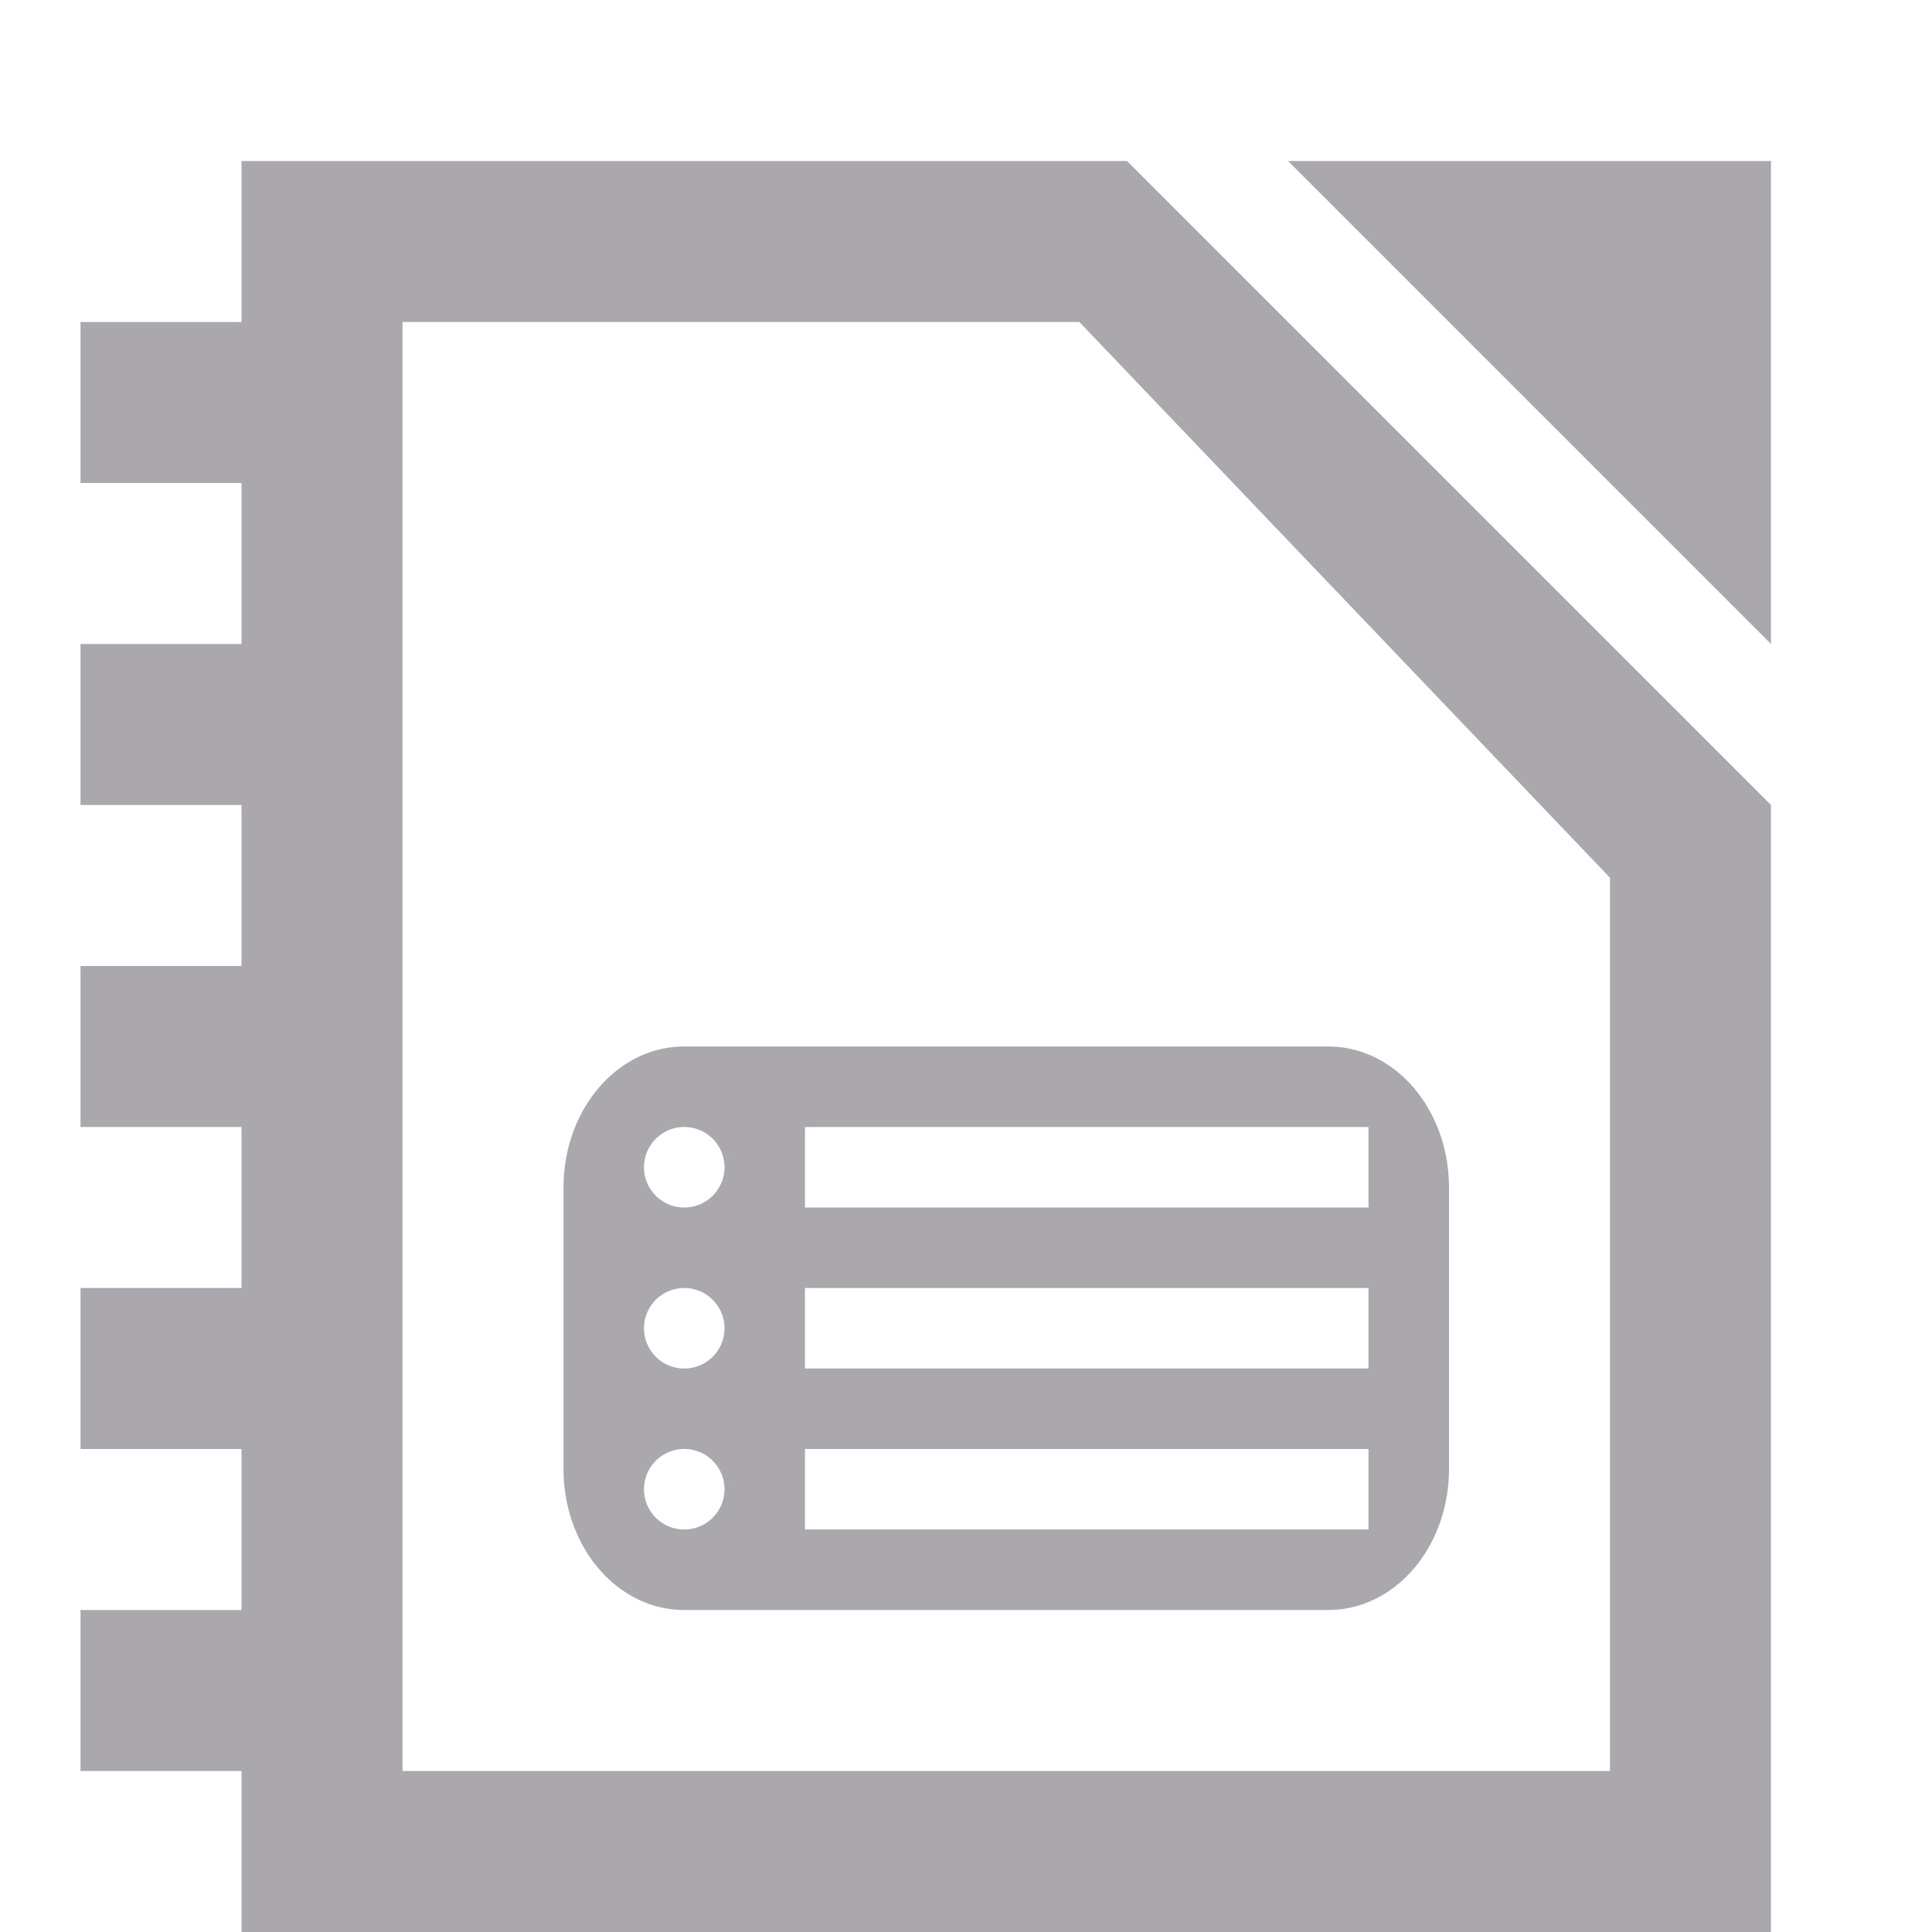 <svg height="24" viewBox="0 0 24 24" width="24" xmlns="http://www.w3.org/2000/svg"><path d="m3 2v2h-2v2h2v2h-2v2h2v2h-2v2h2v2h-2v2h2v2h-2v2h2v2h19v-11-2.5-.5l-2-2-4-4-2-2h-2.5zm13 0 6 6v-6zm-11 2h8.408l6.592 6.904v11.096h-15zm3.5 9c-.831 0-1.5.782-1.5 1.754v3.492c0 .972.669 1.754 1.5 1.754h8c.831 0 1.5-.782 1.5-1.754v-3.492c0-.972-.669-1.754-1.5-1.754zm0 1a.5.5 0 0 1 .5.5.5.5 0 0 1 -.5.5.5.5 0 0 1 -.5-.5.5.5 0 0 1 .5-.5zm1.5 0h7v1h-7zm-1.5 2a.5.5 0 0 1 .5.5.5.5 0 0 1 -.5.5.5.5 0 0 1 -.5-.5.5.5 0 0 1 .5-.5zm1.5 0h7v1h-7zm-1.5 2a.5.5 0 0 1 .5.5.5.5 0 0 1 -.5.5.5.5 0 0 1 -.5-.5.5.5 0 0 1 .5-.5zm1.5 0h7v1h-7z" fill="#aaa8ac"/></svg>